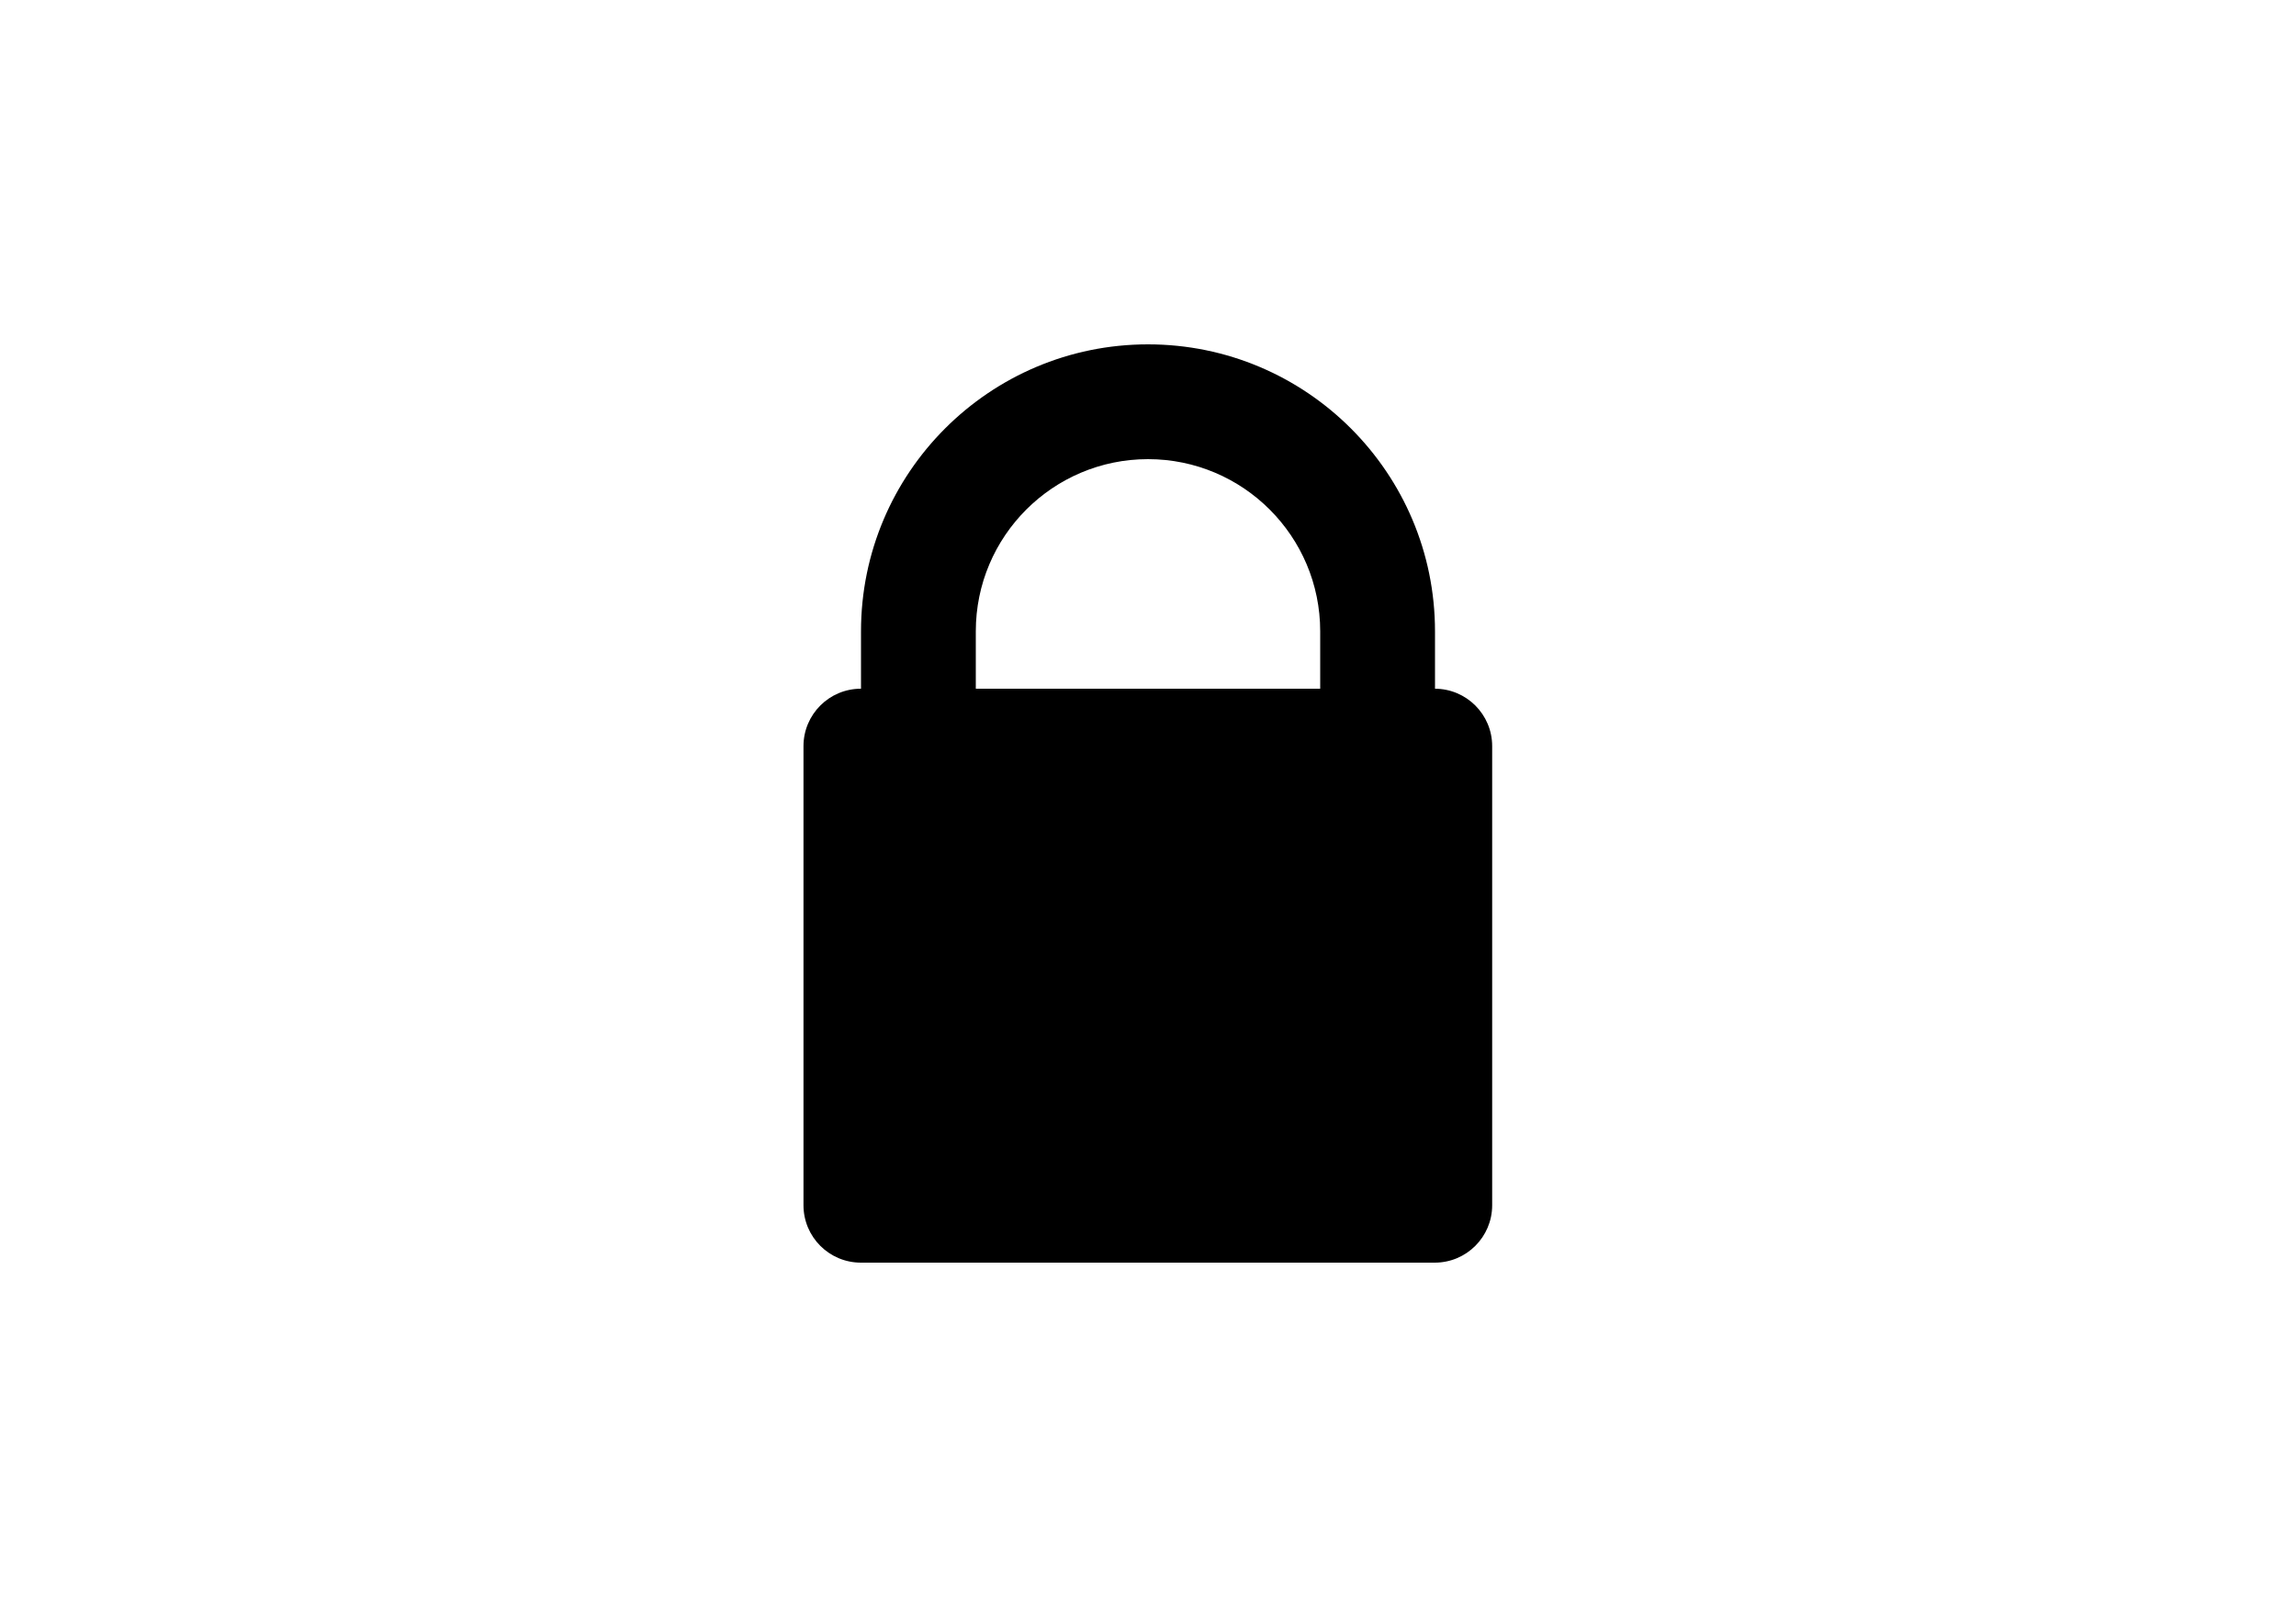<?xml version="1.0" encoding="UTF-8" standalone="no"?>
<!DOCTYPE svg PUBLIC "-//W3C//DTD SVG 1.1//EN" "http://www.w3.org/Graphics/SVG/1.1/DTD/svg11.dtd">
<svg width="100%" height="100%" viewBox="0 0 40 28" version="1.1" xmlns="http://www.w3.org/2000/svg" xmlns:xlink="http://www.w3.org/1999/xlink" xml:space="preserve" xmlns:serif="http://www.serif.com/" style="fill-rule:evenodd;clip-rule:evenodd;stroke-linejoin:round;stroke-miterlimit:2;">
    <g transform="matrix(1,0,0,1,0,-1)">
        <g id="lock">
            <g transform="matrix(0.857,0,0,1,3.714,0)">
                <path d="M26,14C26,13.448 25.477,13 24.833,13L13.167,13C12.523,13 12,13.448 12,14L12,22C12,22.552 12.523,23 13.167,23L24.833,23C25.477,23 26,22.552 26,22L26,14Z"/>
            </g>
            <path d="M15,12C15,9.24 17.24,7 20,7C22.76,7 25,9.24 25,12L25,17L23,17L23,12C23,10.344 21.656,9 20,9C18.344,9 17,10.344 17,12L17,17L15,17L15,12Z"/>
        </g>
    </g>
</svg>
